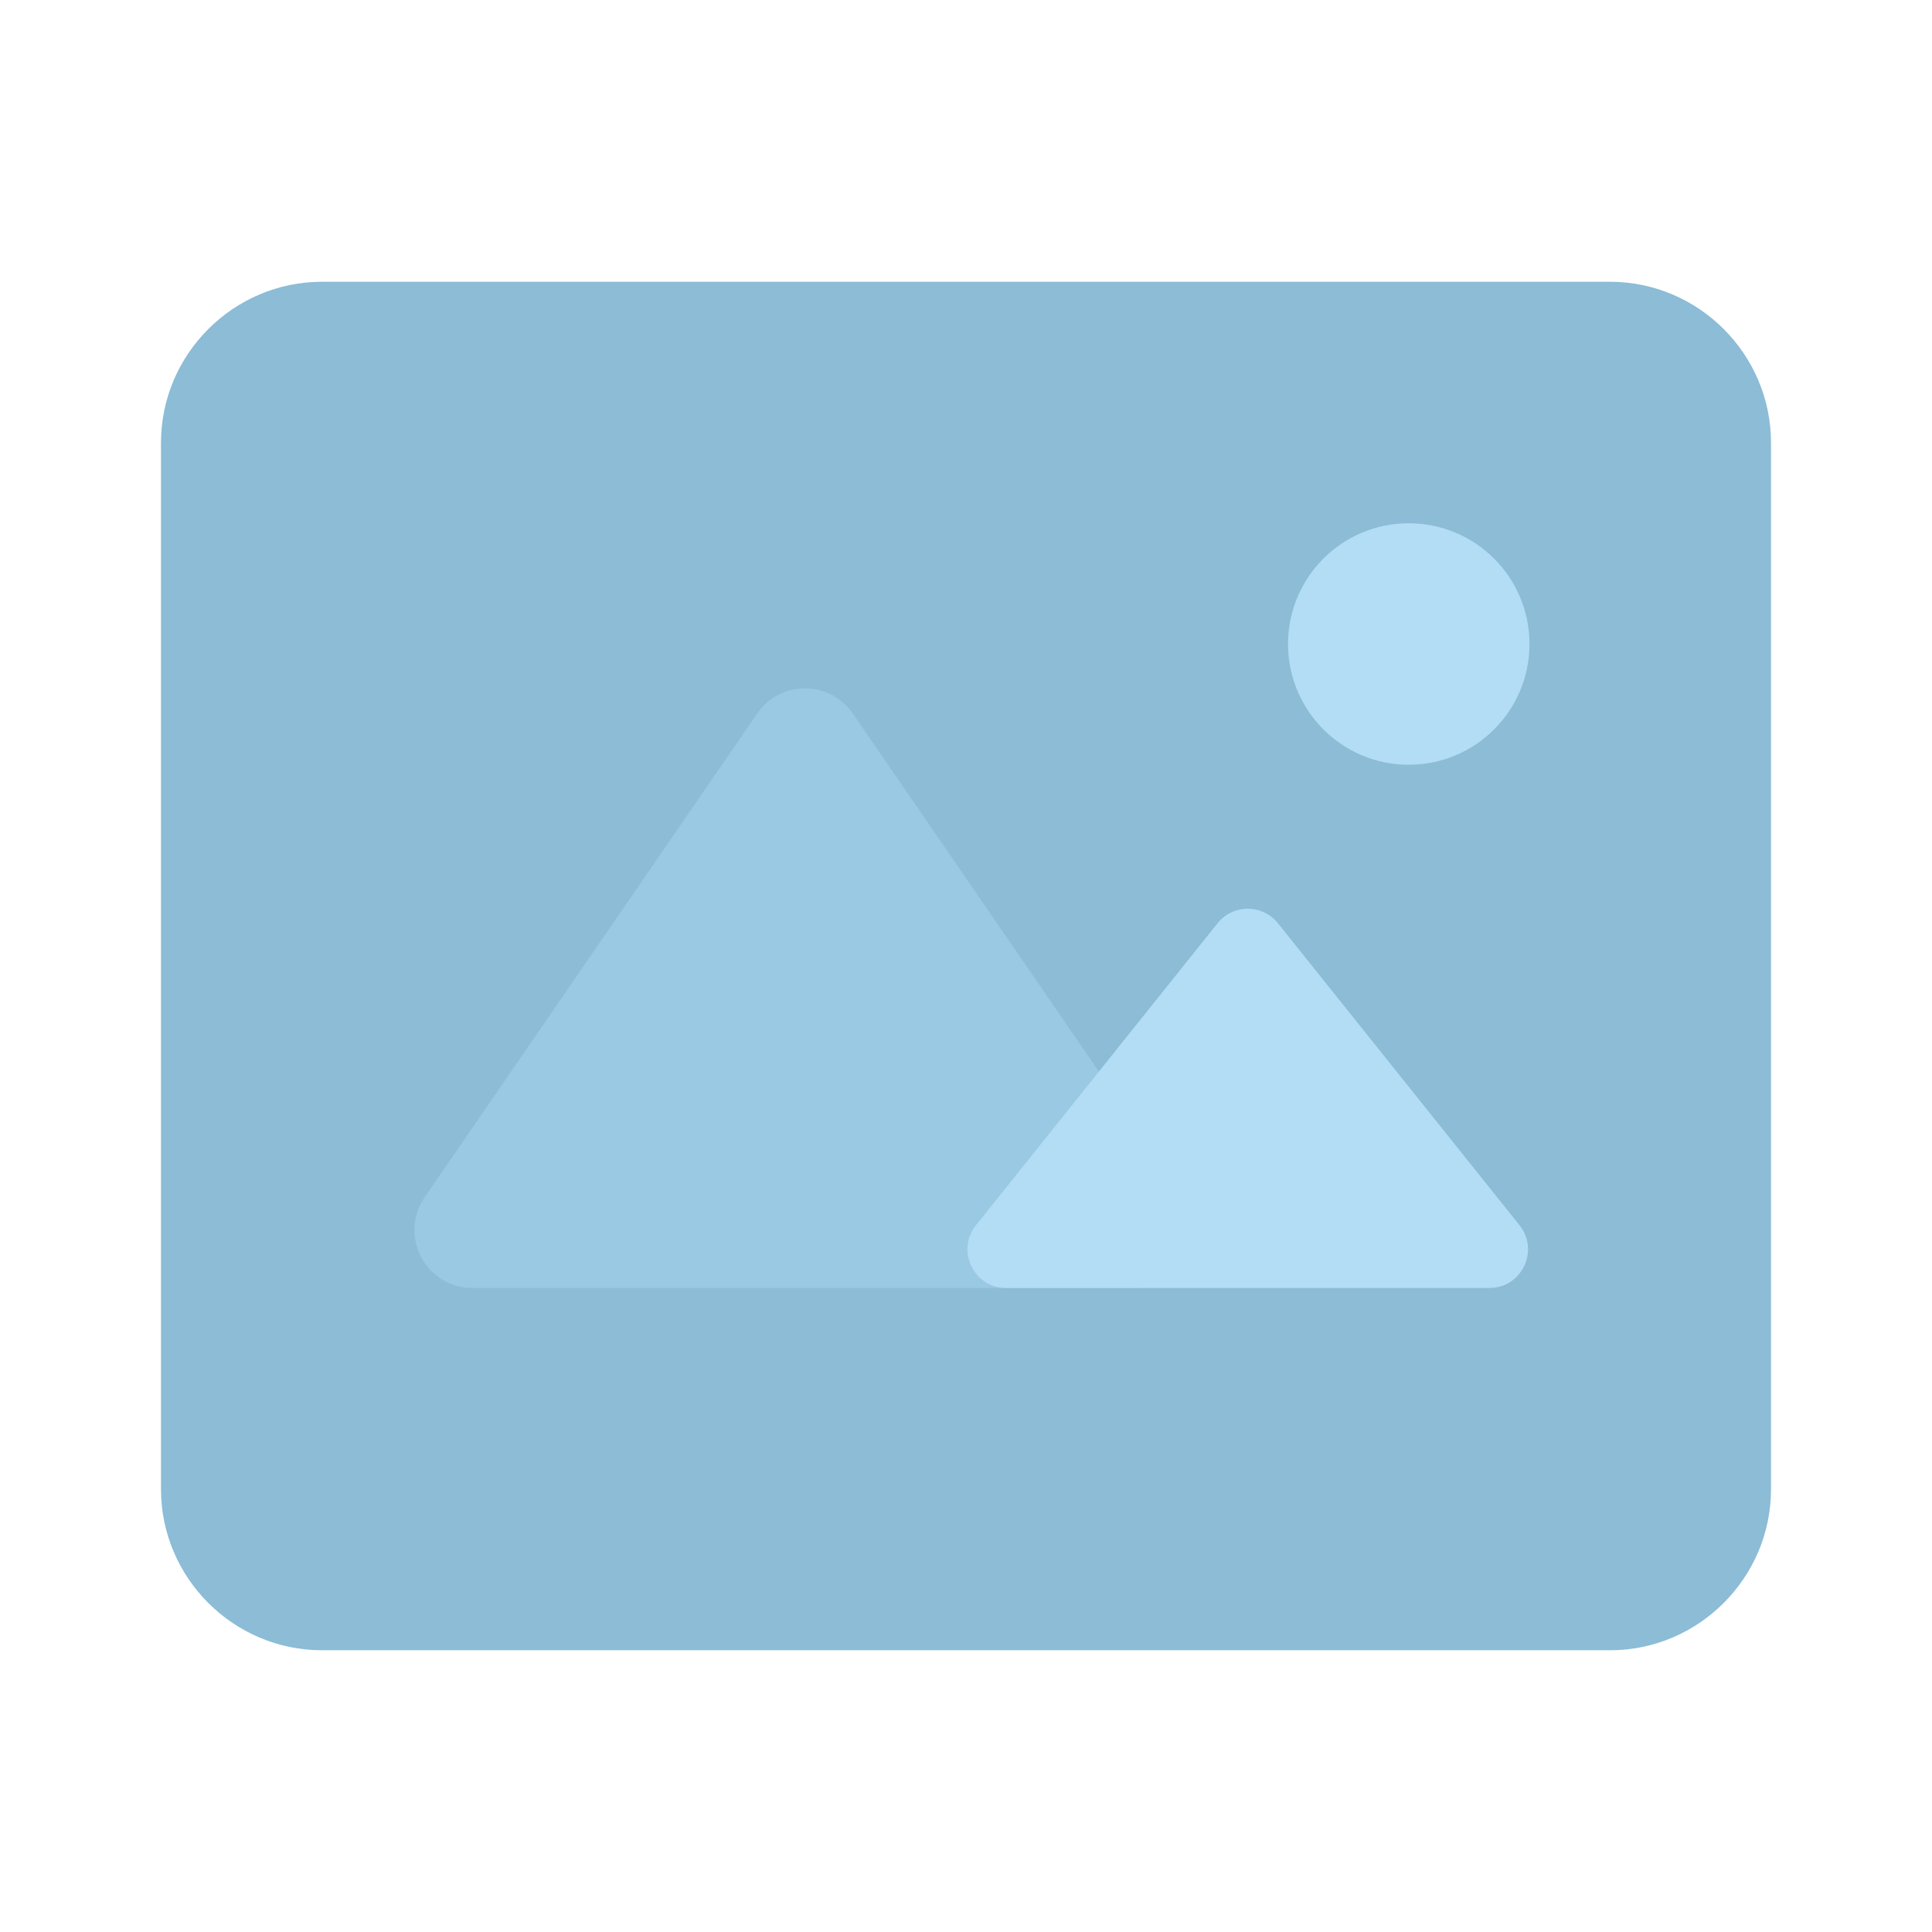 <svg width="100" height="100" viewBox="0 0 100 100" fill="none" xmlns="http://www.w3.org/2000/svg">
<path d="M83.333 85.417H16.667C12.083 85.417 8.333 81.667 8.333 77.084V22.917C8.333 18.334 12.083 14.584 16.667 14.584H83.333C87.917 14.584 91.667 18.334 91.667 22.917V77.084C91.667 81.667 87.917 85.417 83.333 85.417Z" fill="#8CBCD6"/>
<path d="M72.917 39.584C76.368 39.584 79.167 36.785 79.167 33.334C79.167 29.882 76.368 27.084 72.917 27.084C69.465 27.084 66.667 29.882 66.667 33.334C66.667 36.785 69.465 39.584 72.917 39.584Z" fill="#B3DDF5"/>
<path d="M44.139 36.929C42.947 35.195 40.387 35.195 39.194 36.929L21.981 61.967C20.613 63.958 22.038 66.667 24.453 66.667H58.88C61.296 66.667 62.721 63.958 61.352 61.967L44.139 36.929Z" fill="#9AC9E3"/>
<path d="M66.145 47.786C65.344 46.785 63.822 46.785 63.022 47.786L50.516 63.417C49.469 64.727 50.401 66.667 52.078 66.667H77.089C78.766 66.667 79.698 64.727 78.65 63.417L66.145 47.786Z" fill="#B3DDF5"/>
</svg>
